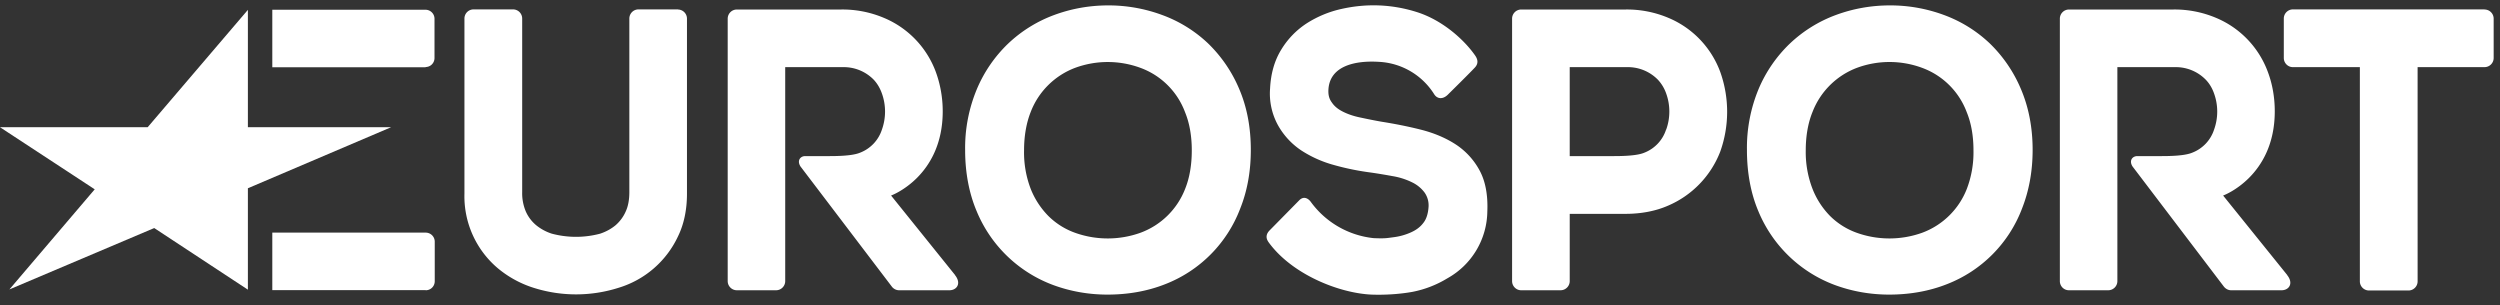 <svg xmlns="http://www.w3.org/2000/svg" viewBox="0 0 213 26">
  <rect x="0" y="0" width="213" height="26" fill="#333333" stroke="none"/>
  <g fill="#fff" fill-rule="evenodd">
    <path d="M211.69.8h-16.34a.78.78 0 0 0-.77.78v3.36c0 .43.35.78.77.78h5.71v18.25c0 .43.35.78.78.78h3.36c.43 0 .78-.35.78-.78V5.72h5.7c.43 0 .78-.35.78-.78V1.58a.78.78 0 0 0-.77-.77m-16.82 22.62l-5.46-6.77s4.4-1.6 4.4-7.18c0-1.15-.19-2.27-.57-3.3a7.98 7.98 0 0 0-4.46-4.67 9.06 9.06 0 0 0-3.63-.7h-8.88a.78.78 0 0 0-.77.77v22.37c0 .43.34.78.77.78h3.35c.43 0 .78-.35.78-.78V5.72h4.97a3.57 3.57 0 0 1 2.56 1.07c.31.32.55.72.71 1.18a4.54 4.54 0 0 1 0 3.07A3.14 3.14 0 0 1 186.8 13c-.42.18-1.17.3-2.62.3h-2.08c-.41 0-.73.37-.41.88l7.77 10.22c.15.2.38.33.63.33h4.3c.63 0 1.05-.58.47-1.3m-27.29-7.33a6.5 6.5 0 0 1-3.8 3.73 8.26 8.26 0 0 1-5.61-.01 6.17 6.17 0 0 1-2.22-1.4 6.87 6.87 0 0 1-1.51-2.32 8.68 8.68 0 0 1-.58-3.29c0-1.24.2-2.35.58-3.28a6.53 6.53 0 0 1 3.78-3.75 8 8 0 0 1 5.58.01 6.41 6.41 0 0 1 3.78 3.78c.38.93.57 2.02.57 3.24a8.7 8.7 0 0 1-.57 3.29zm1.96-12.4a11.34 11.34 0 0 0-3.87-2.41 13.17 13.17 0 0 0-4.64-.83c-1.6 0-3.15.28-4.61.82a11.46 11.46 0 0 0-3.9 2.42 11.6 11.6 0 0 0-2.68 3.89 13.07 13.07 0 0 0-.99 5.2c0 1.93.33 3.69.97 5.2a11.32 11.32 0 0 0 6.51 6.29c1.46.54 3.02.82 4.64.82 1.77 0 3.43-.3 4.92-.89a11.15 11.15 0 0 0 6.4-6.45c.59-1.5.9-3.17.9-4.98 0-1.92-.34-3.66-1-5.2a11.75 11.75 0 0 0-2.65-3.88zm-27.58 7.34a3.14 3.14 0 0 1-1.83 1.96c-.41.18-1.16.3-2.61.3h-3.77V5.72h4.94a3.57 3.57 0 0 1 2.57 1.07c.3.32.55.72.71 1.18a4.54 4.54 0 0 1 0 3.07zm4.63-4.87a7.99 7.99 0 0 0-4.46-4.66 9.07 9.07 0 0 0-3.63-.7h-8.89a.78.78 0 0 0-.77.77v22.37c0 .43.35.78.77.78h3.36c.43 0 .78-.35.78-.78v-5.73h4.75c1.33 0 2.55-.23 3.61-.69a8.24 8.24 0 0 0 4.46-4.6 10.1 10.1 0 0 0 .02-6.76zm-33.4 1.5c-.02.5.1.8.3 1.07.2.3.5.55.89.75.42.22.91.39 1.47.51.61.13 1.24.26 1.87.37 1.13.18 2.25.4 3.32.67 1.12.28 2.12.7 2.96 1.24a6.1 6.1 0 0 1 2.07 2.24c.5.92.72 2.1.66 3.51a6.61 6.61 0 0 1-3.4 5.68 9 9 0 0 1-3 1.16c-1.12.2-2.38.27-3.47.23-2.72-.12-6.74-1.69-8.75-4.44-.16-.22-.36-.6.08-1.04l2.5-2.54c.42-.44.82-.13 1 .12a7.6 7.6 0 0 0 5.36 3.09c.97.04 1.09 0 1.7-.08a5.13 5.13 0 0 0 1.49-.42c.42-.19.77-.44 1.04-.8.26-.32.4-.79.44-1.32a1.9 1.9 0 0 0-.34-1.27 2.88 2.88 0 0 0-1.05-.86 5.93 5.93 0 0 0-1.65-.53c-.66-.12-1.31-.23-1.95-.32a21.86 21.86 0 0 1-3.1-.64 9.8 9.8 0 0 1-2.76-1.24 6.24 6.24 0 0 1-1.97-2.13 5.6 5.6 0 0 1-.68-3.13c.06-1.26.37-2.37.94-3.3a6.98 6.98 0 0 1 2.18-2.26A9.17 9.17 0 0 1 114.3.76c2.15-.48 4.3-.4 6.42.27 2.3.73 4.14 2.49 4.99 3.74.15.23.3.59-.03.96-.33.37-2.35 2.36-2.35 2.36-.44.41-.89.32-1.13-.05a5.9 5.9 0 0 0-4.7-2.77c-2-.13-4.23.32-4.32 2.4m-12.21 8.43a6.48 6.48 0 0 1-3.8 3.73 8.26 8.26 0 0 1-5.61-.01 6.17 6.17 0 0 1-2.22-1.4 6.88 6.88 0 0 1-1.52-2.32 8.68 8.68 0 0 1-.57-3.29c0-1.24.2-2.35.57-3.28a6.52 6.52 0 0 1 3.78-3.75 8.05 8.05 0 0 1 5.59.01 6.4 6.4 0 0 1 3.78 3.78c.38.93.57 2.02.57 3.24 0 1.25-.19 2.35-.57 3.29zm1.96-12.4a11.33 11.33 0 0 0-3.88-2.41 13.17 13.17 0 0 0-4.63-.83c-1.6 0-3.15.28-4.61.82a11.46 11.46 0 0 0-3.9 2.42 11.6 11.6 0 0 0-2.68 3.89 13 13 0 0 0-1 5.2c0 1.93.34 3.69.98 5.2a11.31 11.31 0 0 0 6.51 6.29c1.46.54 3.02.82 4.64.82 1.77 0 3.43-.3 4.92-.89a11.15 11.15 0 0 0 6.39-6.45c.6-1.5.9-3.17.9-4.98 0-1.92-.33-3.66-.99-5.2a11.75 11.75 0 0 0-2.65-3.88zM81.37 23.43l-5.45-6.77s4.4-1.6 4.4-7.18c0-1.15-.2-2.27-.57-3.3a7.99 7.99 0 0 0-4.47-4.67 9.06 9.06 0 0 0-3.63-.7h-8.87a.78.78 0 0 0-.78.77v22.37c0 .43.35.78.78.78h3.34c.43 0 .78-.35.78-.78V5.72h4.97a3.57 3.57 0 0 1 2.57 1.07c.3.32.54.72.7 1.18a4.56 4.56 0 0 1 0 3.07A3.14 3.14 0 0 1 73.3 13c-.42.18-1.16.3-2.62.3H68.6c-.4 0-.72.37-.4.88l7.77 10.22c.14.2.38.33.63.33h4.29c.63 0 1.05-.58.47-1.3M57.77.8H54.4a.78.78 0 0 0-.78.77v14.8c0 .64-.1 1.2-.31 1.65-.2.46-.5.85-.85 1.16-.37.31-.82.56-1.33.73a8.01 8.01 0 0 1-4.11 0 4.06 4.06 0 0 1-1.36-.74 3.2 3.2 0 0 1-.86-1.15 3.99 3.99 0 0 1-.31-1.64V1.59A.78.78 0 0 0 43.7.8h-3.35a.78.78 0 0 0-.78.77V16.5a8.03 8.03 0 0 0 2.85 6.36 9 9 0 0 0 3.04 1.66 11.96 11.96 0 0 0 7.24 0 8.21 8.21 0 0 0 5.06-4.37c.52-1.06.77-2.29.77-3.65V1.58a.78.78 0 0 0-.77-.77m-21.5 4.9c.42 0 .76-.34.76-.77V1.6a.77.77 0 0 0-.77-.77H23.2v4.9h13.07m0 19c.43 0 .77-.34.77-.77V20.6a.77.77 0 0 0-.77-.78H23.2v4.9h13.07"/>
    <path d="M21.12 24.68l-7.98-5.25L.8 24.66l7.27-8.53L0 10.84h12.58l8.54-10v10h12.2l-12.2 5.2v8.64"/>
  </g>
</svg>
